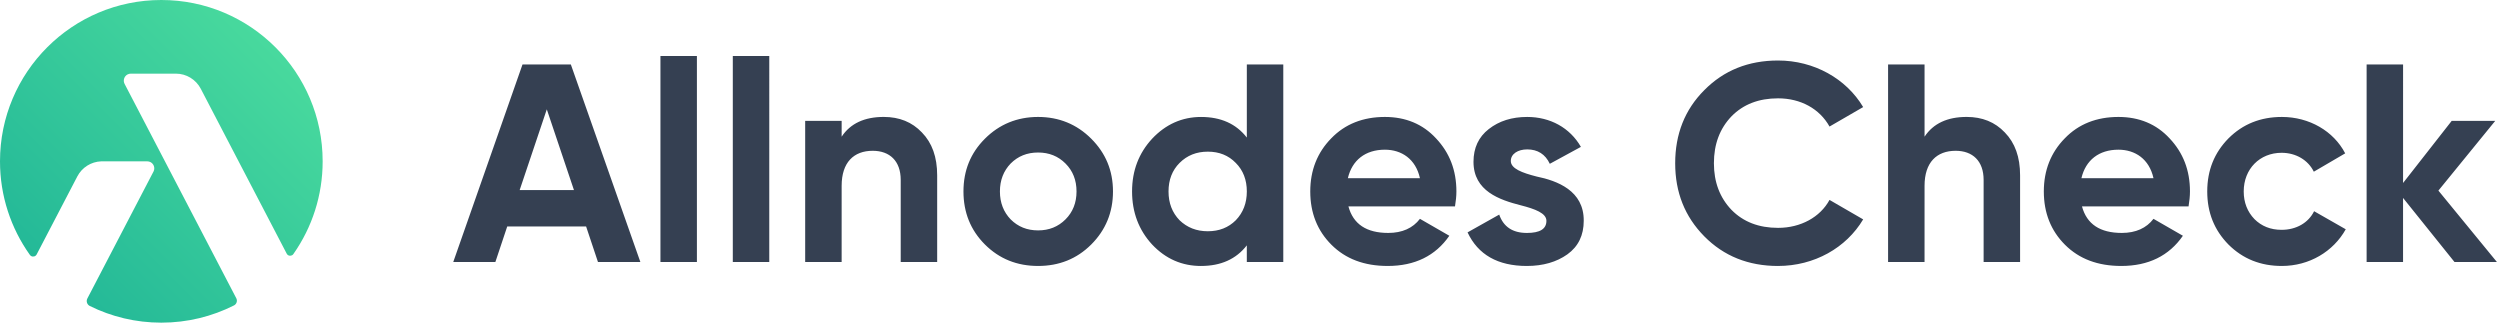 <svg xmlns="http://www.w3.org/2000/svg" width="190" height="25" viewBox="0 0 190 25">
    <defs>
        <linearGradient id="syo37slela" x1="0%" x2="100%" y1="100%" y2="0%">
            <stop offset="0%" stop-color="#1CB296"/>
            <stop offset="100%" stop-color="#50E09F"/>
        </linearGradient>
    </defs>
    <g fill="none" fill-rule="evenodd">
        <path fill="#354052" fill-rule="nonzero" d="M37.648 19.912l.902-2.702h5.994l.902 2.702h3.222L43.384 4.9H39.71l-5.263 15.013h3.2zm5.972-5.469h-4.125l2.062-6.134 2.063 6.134zm9.345 5.47V4.254h-2.771v15.657h2.77zm5.5 0V4.254h-2.772v15.657h2.771zm5.5 0V14.12c0-1.78.923-2.66 2.362-2.66 1.29 0 2.127.773 2.127 2.21v6.241h2.771v-6.584c0-1.394-.386-2.467-1.16-3.26-.752-.794-1.718-1.18-2.9-1.18-1.46 0-2.535.493-3.2 1.501v-1.2h-2.772v10.723h2.771zm14.93.3c1.59 0 2.943-.536 4.038-1.63 1.096-1.094 1.654-2.445 1.654-4.033 0-1.587-.558-2.917-1.654-4.01-1.095-1.094-2.449-1.652-4.038-1.652-1.59 0-2.944.558-4.04 1.652-1.095 1.093-1.632 2.423-1.632 4.01 0 1.588.537 2.939 1.633 4.033 1.095 1.094 2.449 1.63 4.039 1.63zm0-2.703c-.838 0-1.526-.279-2.084-.836-.537-.558-.817-1.266-.817-2.124 0-.857.28-1.565.817-2.123.558-.558 1.246-.836 2.084-.836.837 0 1.525.278 2.083.836.559.558.838 1.266.838 2.123 0 .858-.28 1.566-.838 2.124-.558.557-1.246.836-2.083.836zm12.383 2.703c1.504 0 2.664-.515 3.48-1.566v1.265h2.772V4.9h-2.771v5.555c-.817-1.051-1.977-1.566-3.48-1.566-1.44 0-2.686.558-3.717 1.652-1.01 1.093-1.525 2.423-1.525 4.01 0 1.588.515 2.939 1.525 4.033 1.031 1.094 2.277 1.63 3.716 1.63zm.516-2.638c-.86 0-1.568-.28-2.148-.837-.559-.579-.838-1.308-.838-2.188 0-.879.28-1.608.838-2.166.58-.579 1.289-.858 2.148-.858.86 0 1.568.28 2.127.858.558.558.838 1.287.838 2.166 0 .88-.28 1.61-.838 2.188-.559.558-1.268.837-2.127.837zm13.673 2.638c2.062 0 3.63-.772 4.683-2.295l-2.234-1.287c-.537.708-1.354 1.072-2.406 1.072-1.654 0-2.664-.665-3.03-2.016h8.1c.064-.407.107-.772.107-1.137 0-1.608-.516-2.938-1.547-4.032-1.01-1.094-2.32-1.63-3.888-1.63-1.654 0-3.029.536-4.082 1.63-1.052 1.073-1.59 2.424-1.59 4.032 0 1.63.538 2.982 1.612 4.054 1.074 1.073 2.492 1.609 4.275 1.609zm2.449-6.67h-5.478c.322-1.373 1.332-2.167 2.814-2.167 1.267 0 2.342.708 2.664 2.166zm8.13 6.67c1.225 0 2.256-.3 3.072-.88.838-.6 1.246-1.458 1.246-2.552.022-2.295-2.02-3.046-3.587-3.367-1.096-.28-1.955-.6-1.955-1.18 0-.536.537-.88 1.246-.88.794 0 1.375.365 1.718 1.095l2.363-1.287c-.838-1.459-2.341-2.274-4.081-2.274-1.16 0-2.127.3-2.922.922-.773.6-1.16 1.437-1.16 2.488 0 2.231 1.998 2.896 3.588 3.303 1.095.28 1.954.601 1.954 1.18 0 .622-.494.922-1.482.922-1.095 0-1.783-.472-2.105-1.394l-2.406 1.351c.795 1.695 2.298 2.553 4.511 2.553zm19.088 0c2.75 0 5.178-1.373 6.467-3.54l-2.557-1.48c-.709 1.31-2.191 2.124-3.91 2.124-1.46 0-2.642-.45-3.544-1.372-.881-.923-1.332-2.102-1.332-3.54 0-1.458.45-2.637 1.332-3.56.902-.922 2.084-1.372 3.544-1.372 1.719 0 3.158.793 3.91 2.144l2.557-1.48c-1.29-2.166-3.738-3.539-6.467-3.539-2.255 0-4.124.751-5.607 2.253-1.482 1.48-2.212 3.345-2.212 5.555 0 2.209.73 4.053 2.212 5.555 1.483 1.501 3.352 2.252 5.607 2.252zm11.132-.3V14.12c0-1.78.923-2.66 2.363-2.66 1.289 0 2.126.773 2.126 2.21v6.241h2.772v-6.584c0-1.394-.387-2.467-1.16-3.26-.752-.794-1.719-1.18-2.9-1.18-1.461 0-2.535.493-3.201 1.501V4.9h-2.772v15.013h2.772zm14.951.3c2.063 0 3.63-.772 4.684-2.295l-2.235-1.287c-.537.708-1.353 1.072-2.406 1.072-1.654 0-2.664-.665-3.029-2.016h8.1c.064-.407.107-.772.107-1.137 0-1.608-.516-2.938-1.547-4.032-1.01-1.094-2.32-1.63-3.888-1.63-1.655 0-3.03.536-4.082 1.63-1.053 1.073-1.59 2.424-1.59 4.032 0 1.63.537 2.982 1.611 4.054 1.074 1.073 2.492 1.609 4.275 1.609zm2.45-6.67h-5.479c.323-1.373 1.332-2.167 2.815-2.167 1.267 0 2.341.708 2.663 2.166zm9.756 6.67c2.083 0 3.91-1.094 4.855-2.788l-2.406-1.373c-.43.88-1.354 1.415-2.47 1.415-.839 0-1.526-.278-2.063-.815-.537-.557-.816-1.265-.816-2.102 0-1.715 1.224-2.938 2.878-2.938 1.096 0 2.02.558 2.45 1.437l2.384-1.394c-.881-1.694-2.729-2.767-4.812-2.767-1.612 0-2.965.536-4.06 1.63-1.075 1.094-1.612 2.424-1.612 4.032 0 1.61.537 2.939 1.611 4.033 1.096 1.094 2.45 1.63 4.06 1.63zm9.21-.3v-4.87l3.91 4.87h3.223l-4.447-5.427 4.318-5.298h-3.308l-3.695 4.719V4.899h-2.771v15.013h2.77z"/>
        <path fill="url(#syo37slela)" d="M12.261 0c6.772 0 12.261 5.49 12.261 12.261 0 2.604-.811 5.019-2.196 7.004l-.033.048c-.095.133-.28.164-.412.07-.038-.027-.07-.063-.091-.105-1.452-2.785-3.63-6.963-6.532-12.534-.368-.704-1.096-1.147-1.891-1.147H9.942c-.086 0-.17.021-.247.06-.26.137-.362.459-.226.72l8.485 16.283.004.006c.103.197.026.44-.171.544l-.005.002c-1.66.838-3.535 1.31-5.52 1.31-1.953 0-3.798-.456-5.436-1.267-.208-.103-.293-.355-.19-.563l.004-.008.002-.004 5.023-9.64.018-.037c.108-.254.004-.552-.244-.681-.077-.04-.161-.06-.247-.06H7.69c-.765.028-1.459.464-1.814 1.146l-3.089 5.927c-.077.149-.26.206-.41.129-.042-.022-.078-.054-.106-.093l-.016-.022C.835 17.347 0 14.902 0 12.26 0 5.49 5.49 0 12.261 0z"/>
    </g>
</svg>
